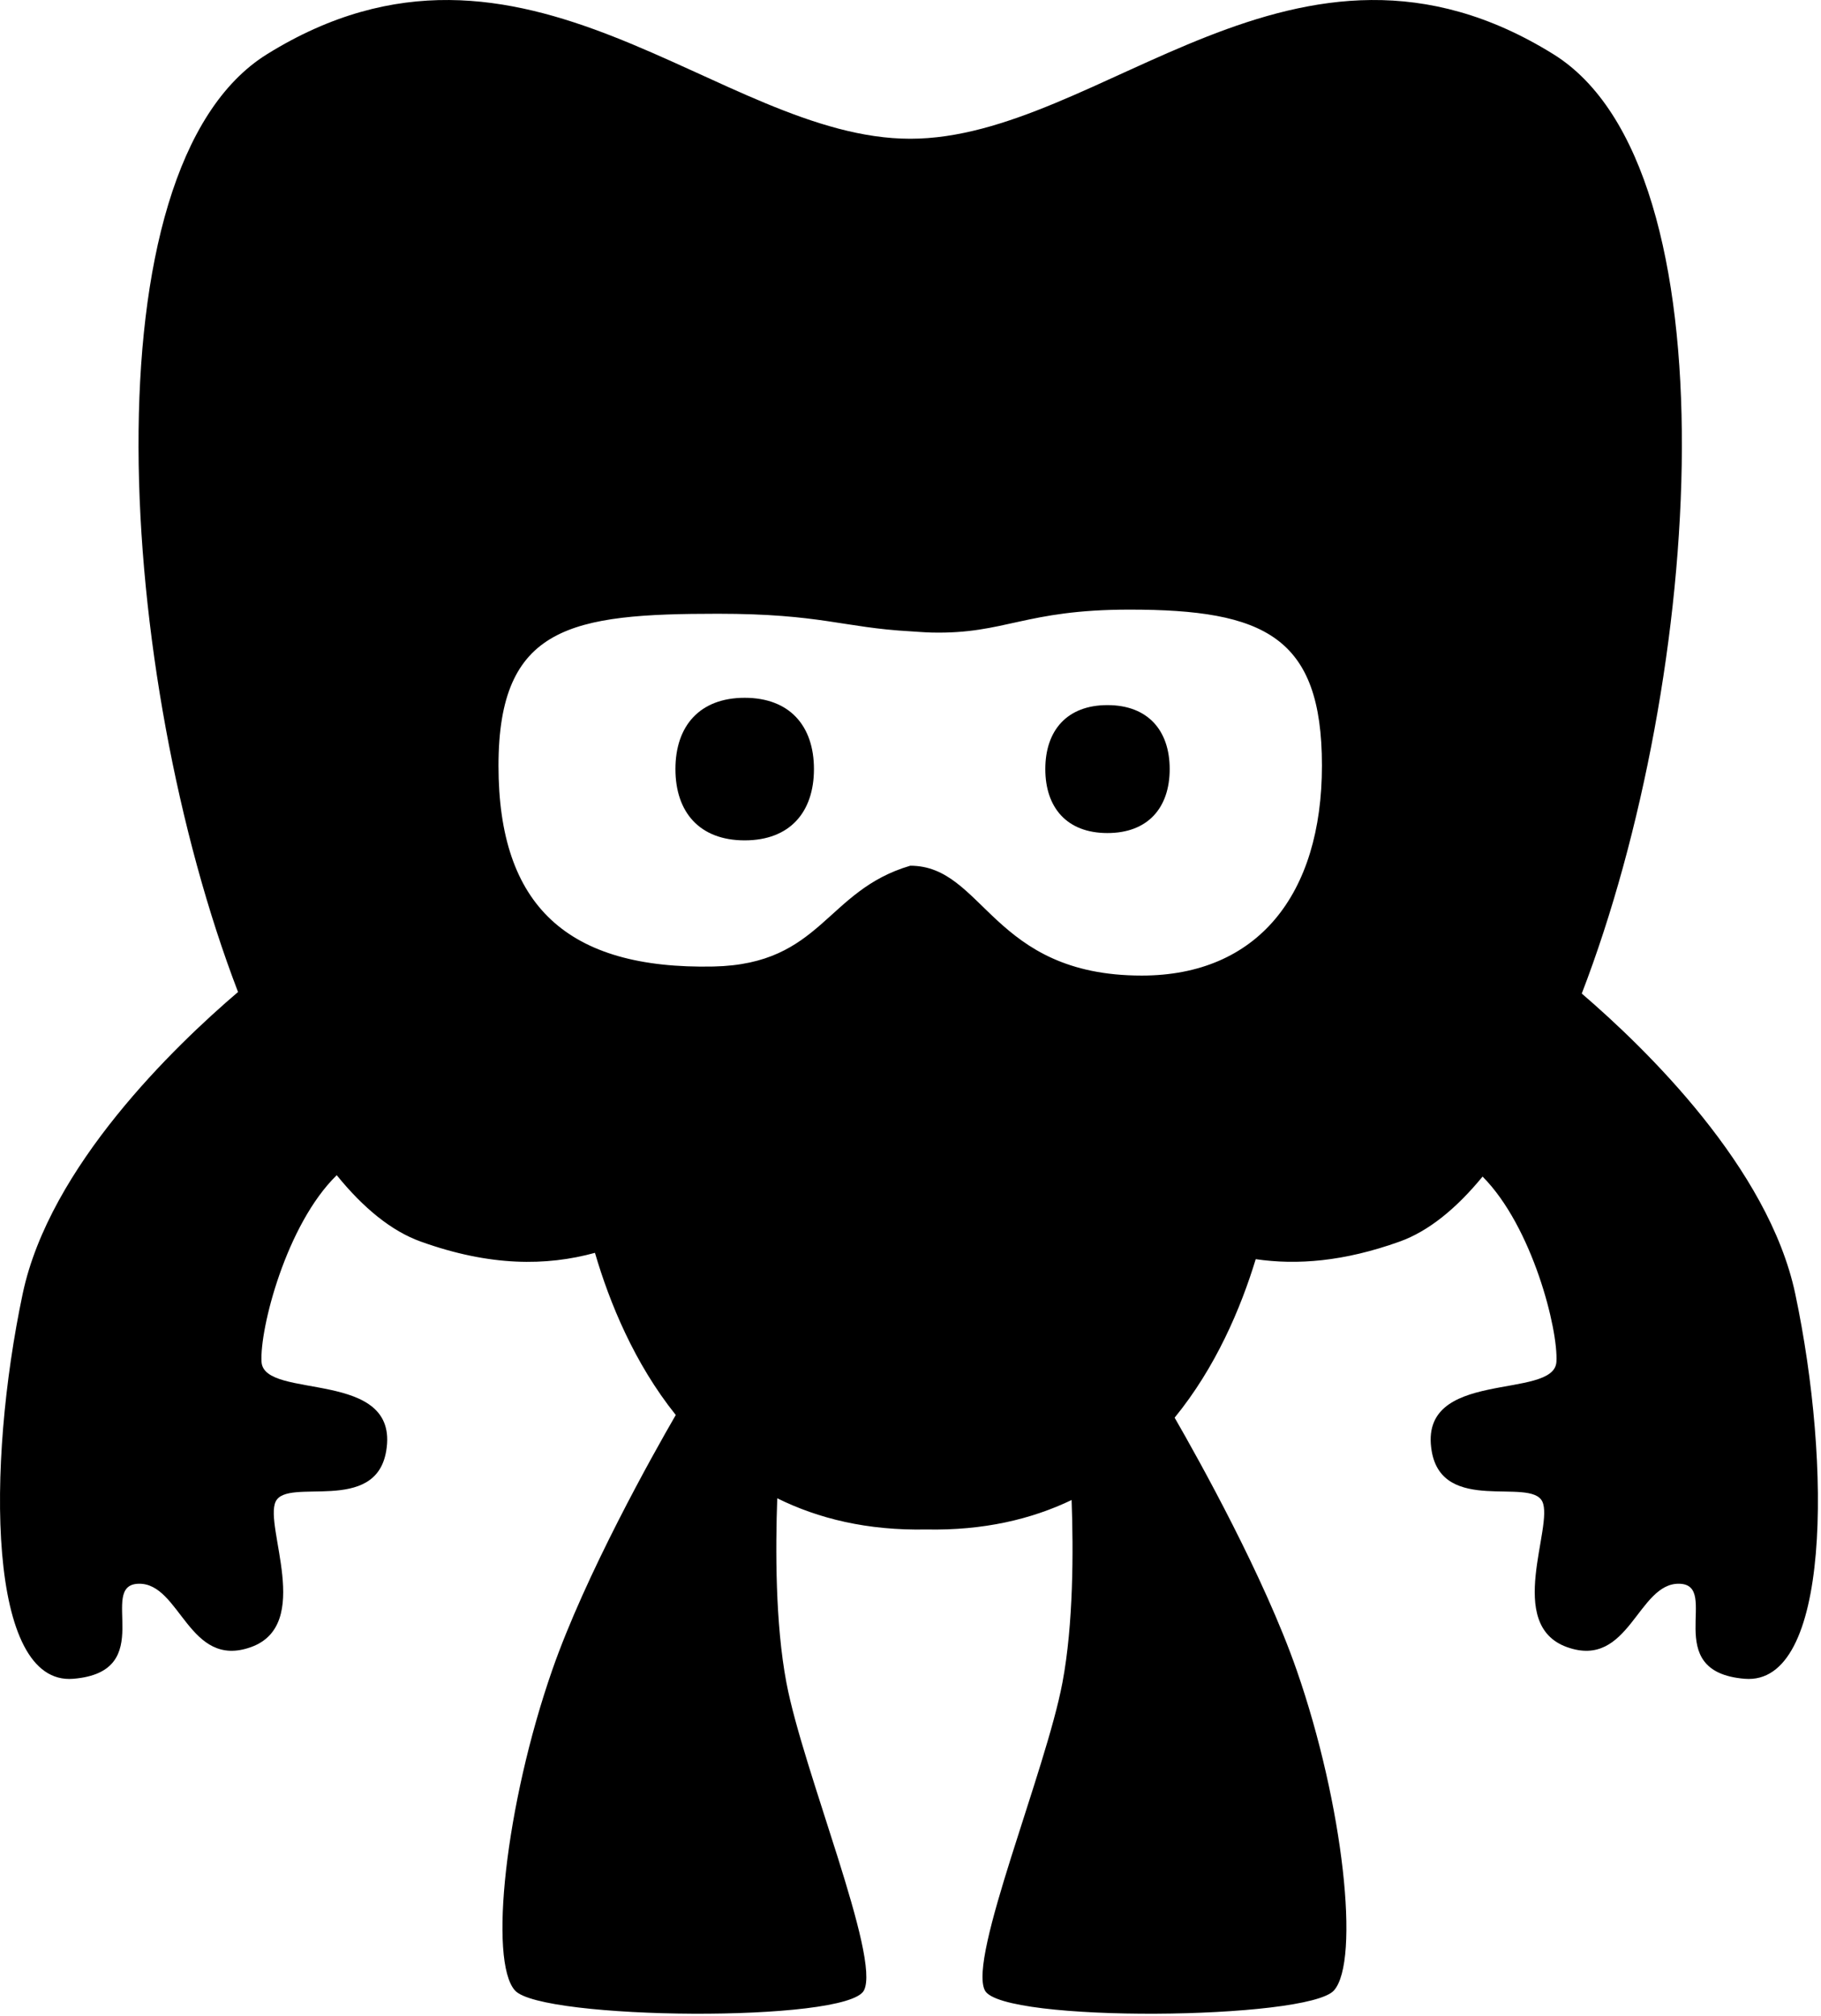 <?xml version="1.0" encoding="UTF-8"?>
<svg width="178px" height="197px" viewBox="0 0 178 197" version="1.1" xmlns="http://www.w3.org/2000/svg" xmlns:xlink="http://www.w3.org/1999/xlink">
    <!-- Generator: Sketch 43.2 (39069) - http://www.bohemiancoding.com/sketch -->
    <title>Page 1</title>
    <desc>Created with Sketch.</desc>
    <defs></defs>
    <g id="Website-2" stroke="none" stroke-width="1" fill="none" fill-rule="evenodd">
        <g id="Artboard-9" transform="translate(-58, -10)" fill="#000000">
            <g id="Page-1" transform="translate(58, 10)">
                <path d="M72.791,68.191 C68.39,68.191 66.022,70.946 66.022,75.156 C66.022,79.378 68.39,82.124 72.791,82.124 C77.197,82.124 79.562,79.378 79.562,75.156 C79.562,70.946 77.197,68.191 72.791,68.191" id="Fill-1"></path>
                <path d="M108.249,68.906 C104.302,68.906 102.178,71.379 102.178,75.156 C102.178,78.941 104.302,81.409 108.249,81.409 C112.204,81.409 114.335,78.941 114.335,75.156 C114.335,71.379 112.204,68.906 108.249,68.906" id="Fill-3"></path>
                <path d="M111.602,95.336 C96.943,95.336 96.197,84.601 88.977,84.601 C80.689,87.033 80.35,94.224 69.748,94.451 C55.457,94.75 48.727,88.524 48.727,74.826 C48.727,61.136 55.876,59.978 70.177,59.978 C80.225,59.978 82.425,61.333 88.972,61.693 C89.618,61.732 90.308,61.795 91.061,61.814 C98.276,61.98 100.108,59.574 110.412,59.574 C123.587,59.574 129.217,62.203 129.217,74.816 C129.217,87.424 122.923,95.336 111.602,95.336 M175.482,126.433 C172.873,114.114 160.886,102.474 154.615,97.094 C166.497,66.267 169.754,16.409 151.837,5.295 C126.691,-10.312 107.676,13.559 88.972,13.559 C70.26,13.559 51.248,-10.312 26.104,5.295 C8.221,16.392 11.432,66.1 23.268,96.941 C17.048,102.253 4.848,113.995 2.217,126.433 C-1.343,143.294 -1.233,164.748 7.162,164.057 C15.558,163.369 9.445,154.881 13.539,154.769 C17.633,154.655 18.433,163.143 24.526,160.964 C30.627,158.78 25.794,149.146 26.947,146.738 C28.091,144.328 36.703,148.032 37.749,141.804 C39.132,133.661 25.794,136.874 25.565,133.089 C25.37,129.894 27.957,119.688 32.914,114.844 C35.506,118.042 38.264,120.306 41.131,121.333 C47.929,123.774 53.408,123.731 58.156,122.432 C59.582,127.296 61.999,133.216 66.056,138.277 C63.818,142.139 57.237,153.862 53.976,163.213 C49.395,176.371 47.756,191.647 50.338,194.517 C52.916,197.396 82.778,197.691 84.446,194.517 C86.116,191.341 78.499,173.083 76.868,164.424 C75.78,158.663 75.797,151.369 75.975,146.417 C79.984,148.404 84.783,149.581 90.544,149.467 C96.128,149.577 100.82,148.47 104.748,146.587 C104.928,151.534 104.928,158.726 103.853,164.424 C102.227,173.083 94.604,191.341 96.275,194.517 C97.942,197.691 127.805,197.396 130.387,194.517 C132.965,191.647 131.331,176.371 126.747,163.213 C123.56,154.066 117.183,142.645 114.818,138.54 C118.827,133.632 121.275,127.875 122.745,123.05 C126.793,123.643 131.375,123.281 136.812,121.333 C139.636,120.321 142.352,118.108 144.92,114.98 C149.784,119.866 152.328,129.92 152.137,133.089 C151.903,136.874 138.563,133.661 139.946,141.804 C141.004,148.032 149.604,144.328 150.76,146.738 C151.903,149.146 147.073,158.78 153.176,160.964 C159.262,163.143 160.072,154.655 164.163,154.769 C168.257,154.881 162.139,163.369 170.54,164.057 C178.928,164.748 179.045,143.294 175.482,126.433" id="Fill-5"></path>
            </g>
        </g>
    </g>
</svg>